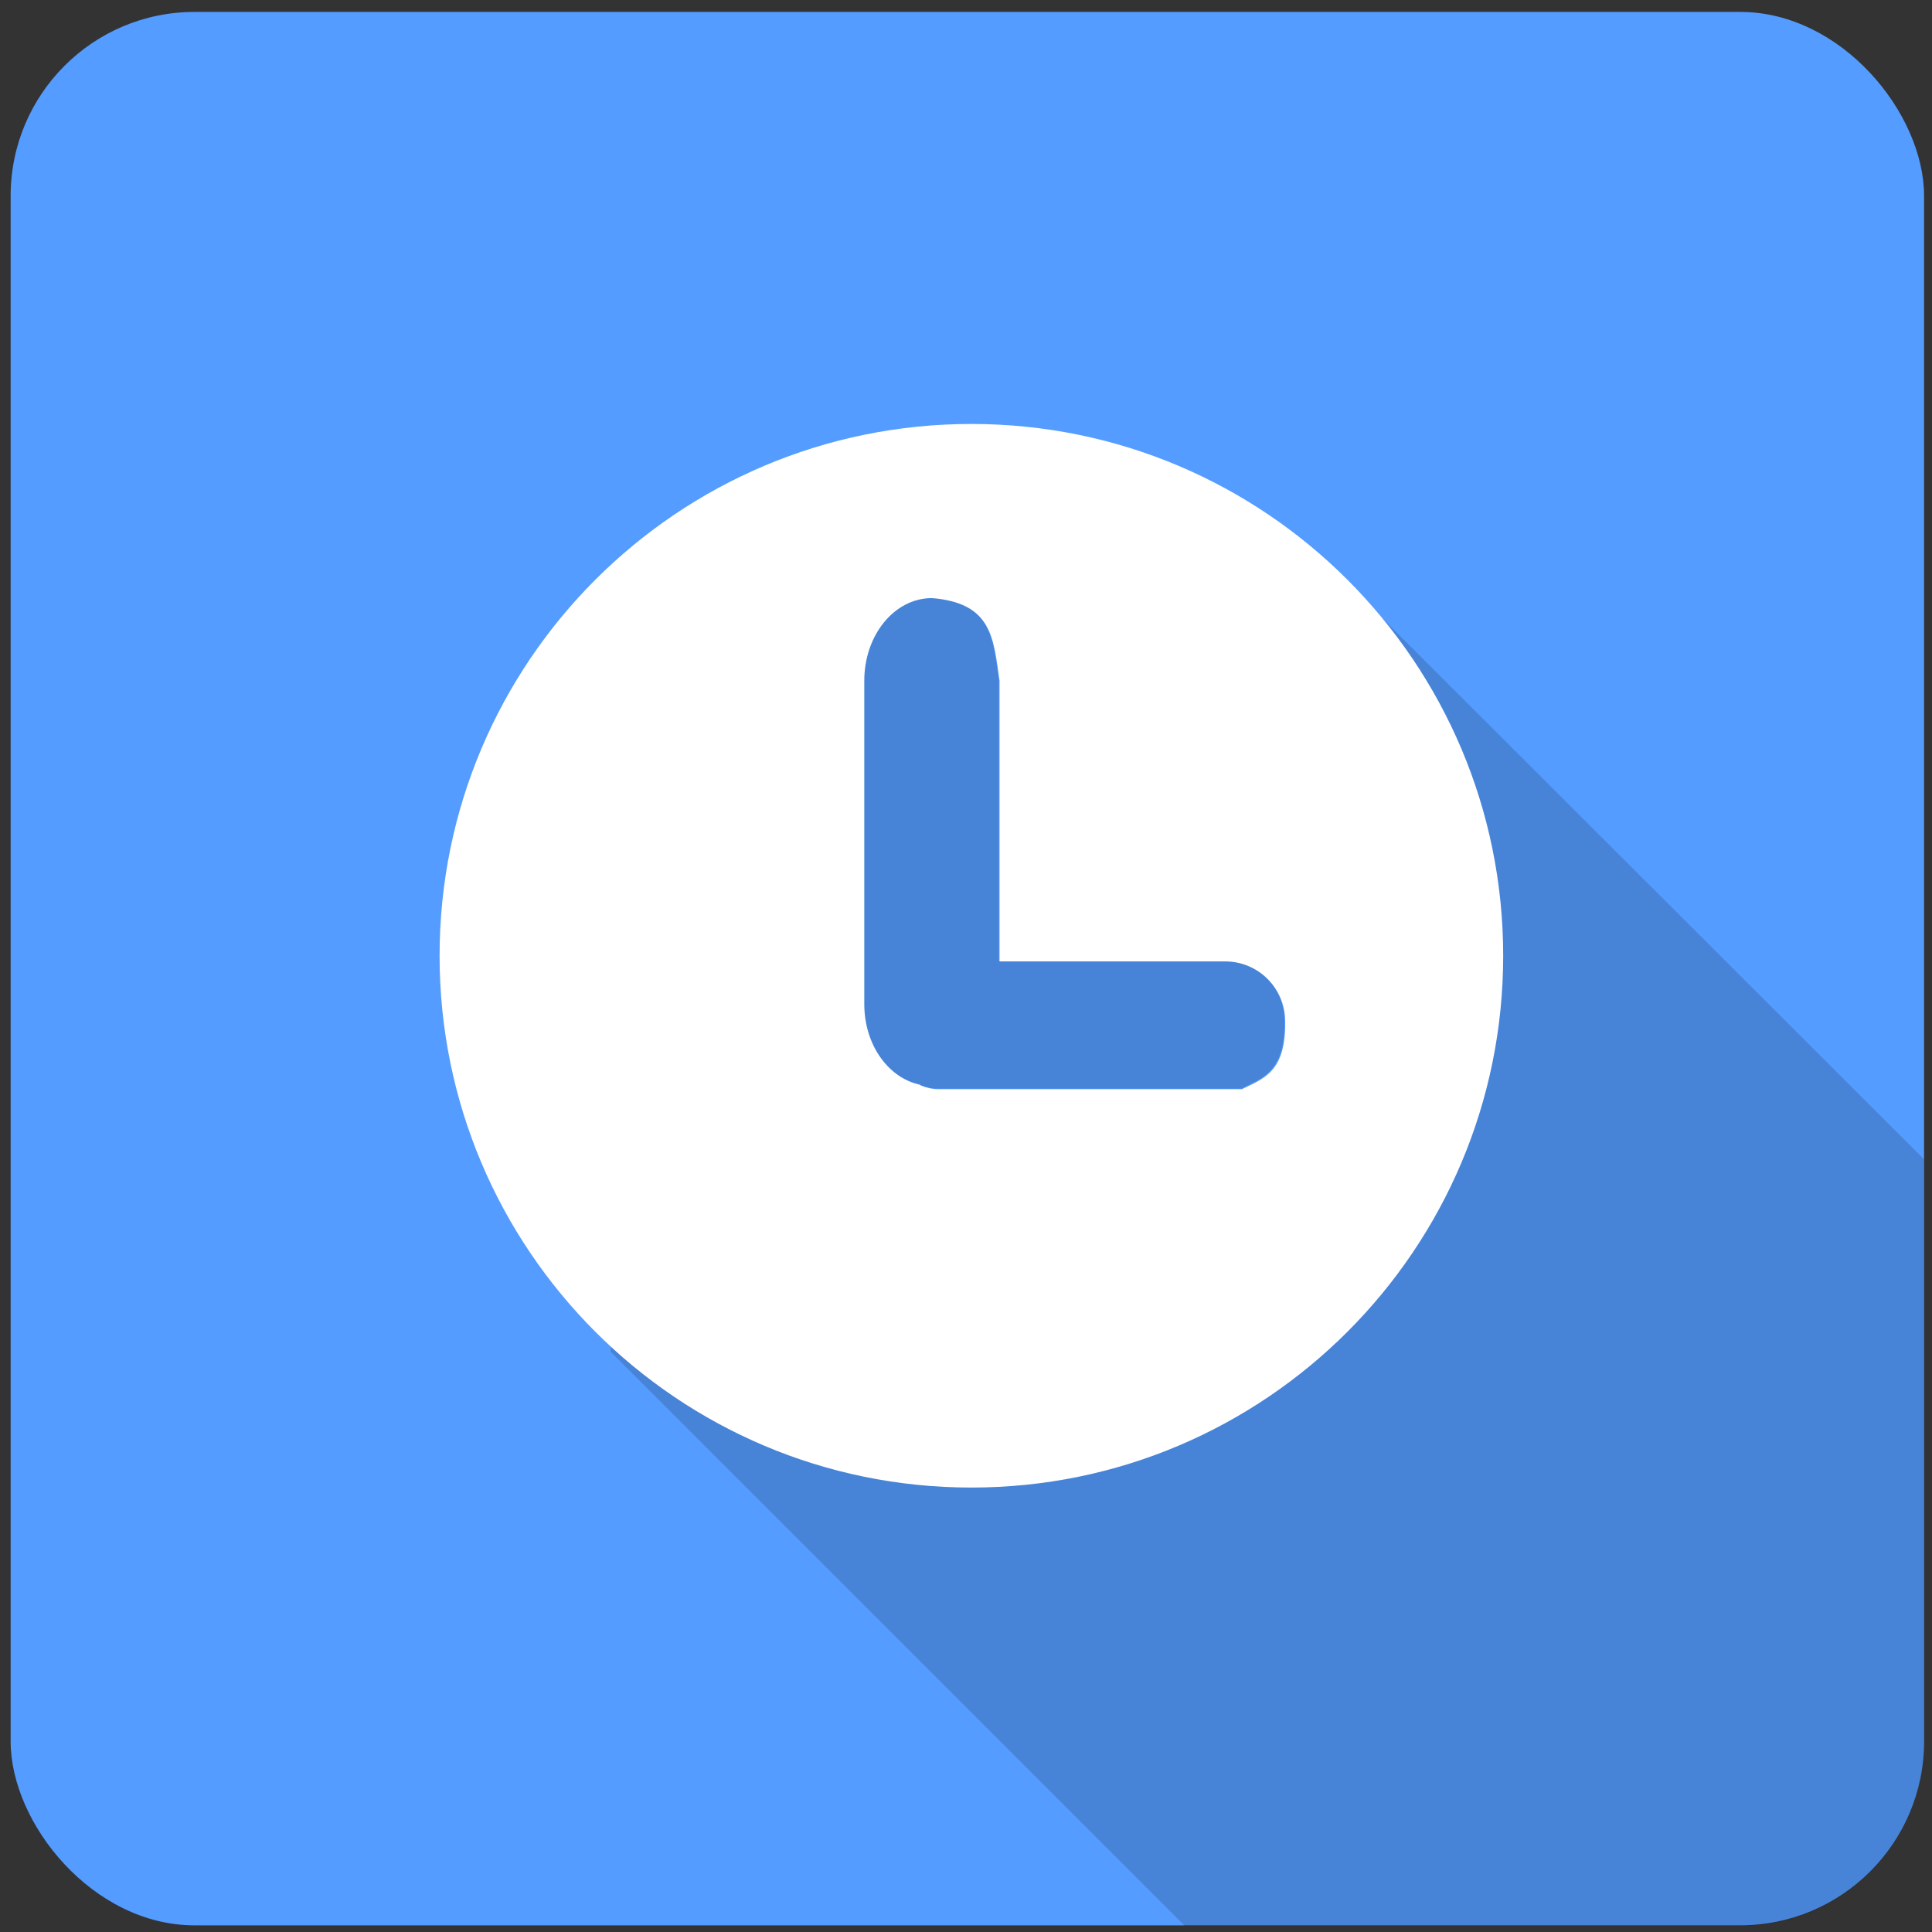 <?xml version="1.0" ?><svg height="64" id="svg6754" version="1.1" width="64" xmlns="http://www.w3.org/2000/svg" xmlns:cc="http://creativecommons.org/ns#" xmlns:dc="http://purl.org/dc/elements/1.1/" xmlns:rdf="http://www.w3.org/1999/02/22-rdf-syntax-ns#" xmlns:svg="http://www.w3.org/2000/svg"><rect width="100%" height="100%" fill="#333333" stroke="none"/><defs id="defs6756"/><g id="layer1"><g id="g6644" transform="matrix(0.664,0,0,0.664,13.832,-969.818)"><rect height="95.459" id="rect3568-7-2-1-2-6-1-7-7-4" ry="9.176" style="fill:#549cff;fill-opacity:1;fill-rule:evenodd;stroke:none" width="95.459" x="-20.3" y="1461.164"/><path d="m 25.625,1490.375 c -1.87,0 -3.375,1.84 -3.375,4.125 l 0,16.125 c 0,2.038 1.196,3.691 2.781,4.031 0.013,0.01 0.018,0.021 0.031,0.031 0.278,0.117 0.587,0.188 0.906,0.188 l 0.281,0 0.062,0 0.094,0 14.688,0 c 1.065,-0.529 2.19,-0.843 2.156,-3.375 0,-1.662 -1.338,-3 -3,-3 l -11.25,0 0,-14 c -0.304,-2.087 -0.344,-3.881 -3.375,-4.125 z m 22.438,0.969 c 3.785,4.586 6.062,10.465 6.062,16.875 0,14.652 -11.879,26.531 -26.531,26.531 -6.916,0 -13.215,-2.664 -17.938,-7 L 9.625,1528 l 28.656,28.656 27.688,0 c 5.083,0 9.188,-4.104 9.188,-9.187 l 0,-29.063 -27.094,-27.062 z" id="rect3568-7-2-1-2-6-1-7-7-0" style="opacity:0.16;fill:#000000;fill-opacity:1;fill-rule:evenodd;stroke:none"/><path d="m 27.63,1481.72 c -14.652,0 -26.531,11.879 -26.531,26.531 0,14.652 11.879,26.531 26.531,26.531 14.652,0 26.531,-11.879 26.531,-26.531 0,-14.652 -11.879,-26.531 -26.531,-26.531 z m -1.969,8.688 c 3.031,0.244 3.071,2.038 3.375,4.125 l 0,14 11.25,0 c 1.662,0 3,1.338 3,3 0.034,2.532 -1.091,2.846 -2.156,3.375 l -14.688,0 -0.094,0 -0.062,0 -0.281,0 c -0.32,0 -0.629,-0.07 -0.906,-0.188 -0.013,-0.01 -0.018,-0.026 -0.031,-0.031 -1.585,-0.341 -2.781,-1.993 -2.781,-4.031 l 0,-16.125 c 0,-2.285 1.505,-4.125 3.375,-4.125 z" id="path6434-5-9" style="fill:#ffffff;fill-opacity:1;fill-rule:evenodd;stroke:none"/></g></g></svg>
